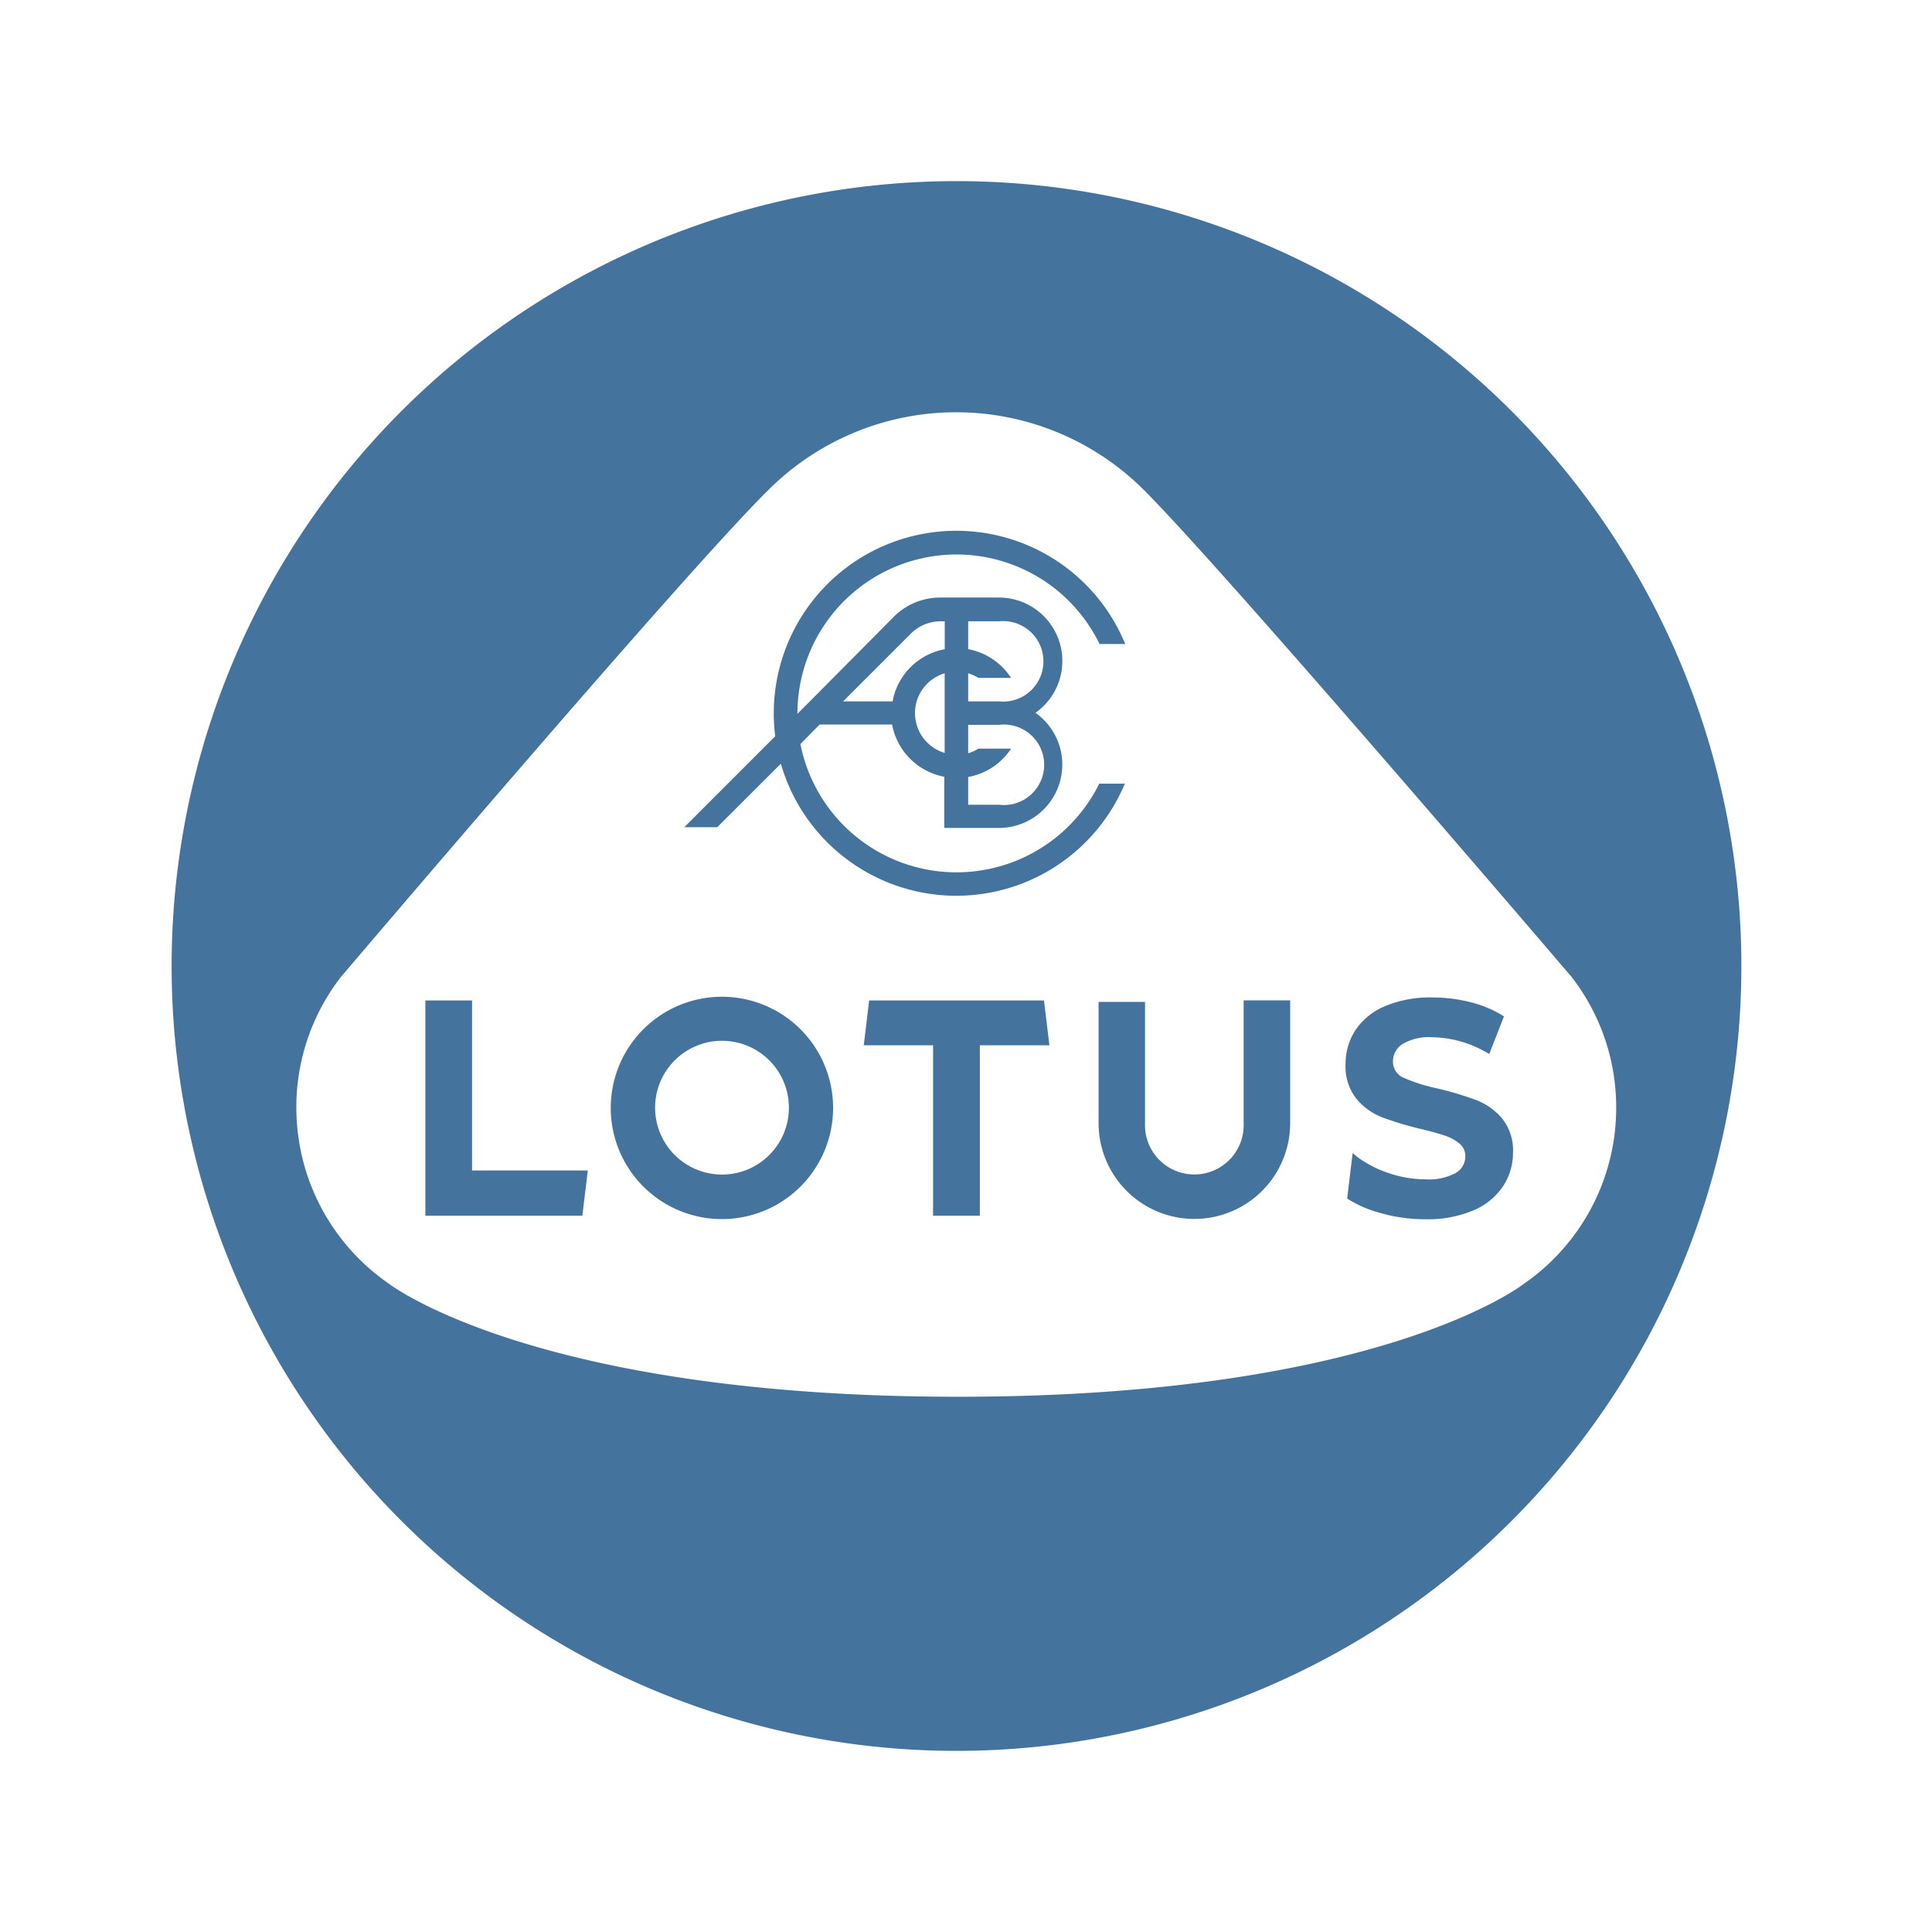 <?xml version="1.0" encoding="UTF-8"?>
<svg width="24px" fill="#44739e" height="24px" viewBox="0 0 24 24" version="1.1" xmlns="http://www.w3.org/2000/svg" xmlns:xlink="http://www.w3.org/1999/xlink">
            <path d="M 13.655,9.735 A 1.977,1.977 0 0 1 9.943,9.243 v 0 L 10.182,9 h 0.9 a 0.811,0.811 0 0 0 0.648,0.649 v 0.636 h 0.677 A 0.787,0.787 0 0 0 12.863,8.855 0.788,0.788 0 0 0 12.407,7.423 H 11.681 A 0.812,0.812 0 0 0 11.108,7.657 L 9.906,8.868 V 8.861 A 1.976,1.976 0 0 1 13.659,8 h 0.319 A 2.268,2.268 0 0 0 9.612,8.862 2.221,2.221 0 0 0 9.63,9.146 L 8.5,10.276 H 8.91 L 9.7,9.487 a 2.269,2.269 0 0 0 4.273,0.248 z m -1.92,-0.382 a 0.516,0.516 0 0 1 0,-0.989 z m 0.292,-0.989 a 0.519,0.519 0 0 1 0.127,0.057 H 12.56 A 0.813,0.813 0 0 0 12.027,8.064 V 7.718 h 0.385 a 0.5,0.5 0 1 1 0,0.995 h -0.385 z m 0,0.64 h 0.385 a 0.5,0.5 0 1 1 0,0.993 H 12.027 V 9.652 A 0.808,0.808 0 0 0 12.56,9.3 H 12.154 A 0.519,0.519 0 0 1 12.027,9.357 Z M 11.318,7.868 a 0.525,0.525 0 0 1 0.368,-0.15 h 0.05 v 0.347 a 0.807,0.807 0 0 0 -0.648,0.648 h -0.615 z m -5.454,4.56 h -0.58 v 2.674 h 1.95 L 7.302,14.54 H 5.864 Z m 4.933,0 -0.067,0.557 h 0.861 v 2.117 h 0.581 v -2.117 h 0.864 l -0.067,-0.557 z m 4.652,0 v 1.524 a 0.613,0.613 0 1 1 -1.225,0 v -1.506 h -0.577 v 1.506 a 1.19,1.19 0 0 0 2.38,0 v -1.525 h -0.578 z m -6.48,-0.046 a 1.381,1.381 0 1 0 1.38,1.38 1.381,1.381 0 0 0 -1.38,-1.38 z m 0,2.209 A 0.831,0.831 0 1 1 9.8,13.76 0.831,0.831 0 0 1 8.969,14.591 Z m 9.37,-0.925 a 4.041,4.041 0 0 0 -0.479,-0.144 2.112,2.112 0 0 1 -0.419,-0.132 0.215,0.215 0 0 1 -0.137,-0.2 0.256,0.256 0 0 1 0.119,-0.221 0.642,0.642 0 0 1 0.367,-0.084 1.392,1.392 0 0 1 0.71,0.209 l 0.183,-0.468 a 1.4,1.4 0 0 0 -0.41,-0.175 1.923,1.923 0 0 0 -0.479,-0.06 1.442,1.442 0 0 0 -0.594,0.11 0.82,0.82 0 0 0 -0.365,0.3 0.763,0.763 0 0 0 -0.12,0.42 0.643,0.643 0 0 0 0.133,0.426 0.781,0.781 0 0 0 0.32,0.232 4.044,4.044 0 0 0 0.48,0.145 c 0.126,0.03 0.227,0.058 0.3,0.083 a 0.532,0.532 0 0 1 0.183,0.1 0.2,0.2 0 0 1 0.072,0.158 0.238,0.238 0 0 1 -0.121,0.207 0.7,0.7 0 0 1 -0.373,0.078 1.418,1.418 0 0 1 -0.454,-0.076 1.372,1.372 0 0 1 -0.391,-0.2 l -0.061,-0.05 -0.068,0.565 a 1.48,1.48 0 0 0 0.383,0.171 2.024,2.024 0 0 0 0.587,0.086 1.446,1.446 0 0 0 0.6,-0.111 0.83,0.83 0 0 0 0.367,-0.3 0.749,0.749 0 0 0 0.123,-0.417 0.628,0.628 0 0 0 -0.134,-0.422 0.786,0.786 0 0 0 -0.322,-0.23 z M 11.882,2.25 a 9.75,9.75 0 1 0 9.75,9.75 9.75,9.75 0 0 0 -9.75,-9.75 z m 7.055,13.693 c 0,0 -1.765,1.408 -7.036,1.408 -5.271,0 -7.075,-1.408 -7.075,-1.408 A 2.655,2.655 0 0 1 3.7,14.072 2.7,2.7 0 0 1 3.681,13.759 2.641,2.641 0 0 1 4.236,12.135 c 0,0 4.279,-5.035 5.305,-6.044 v 0 a 3.3,3.3 0 0 1 4.673,0 v 0 c 1.019,1.02 5.309,6.045 5.309,6.045 a 2.643,2.643 0 0 1 0.554,1.623 2.73,2.73 0 0 1 -0.023,0.353 2.657,2.657 0 0 1 -1.117,1.831 z"/>

</svg>